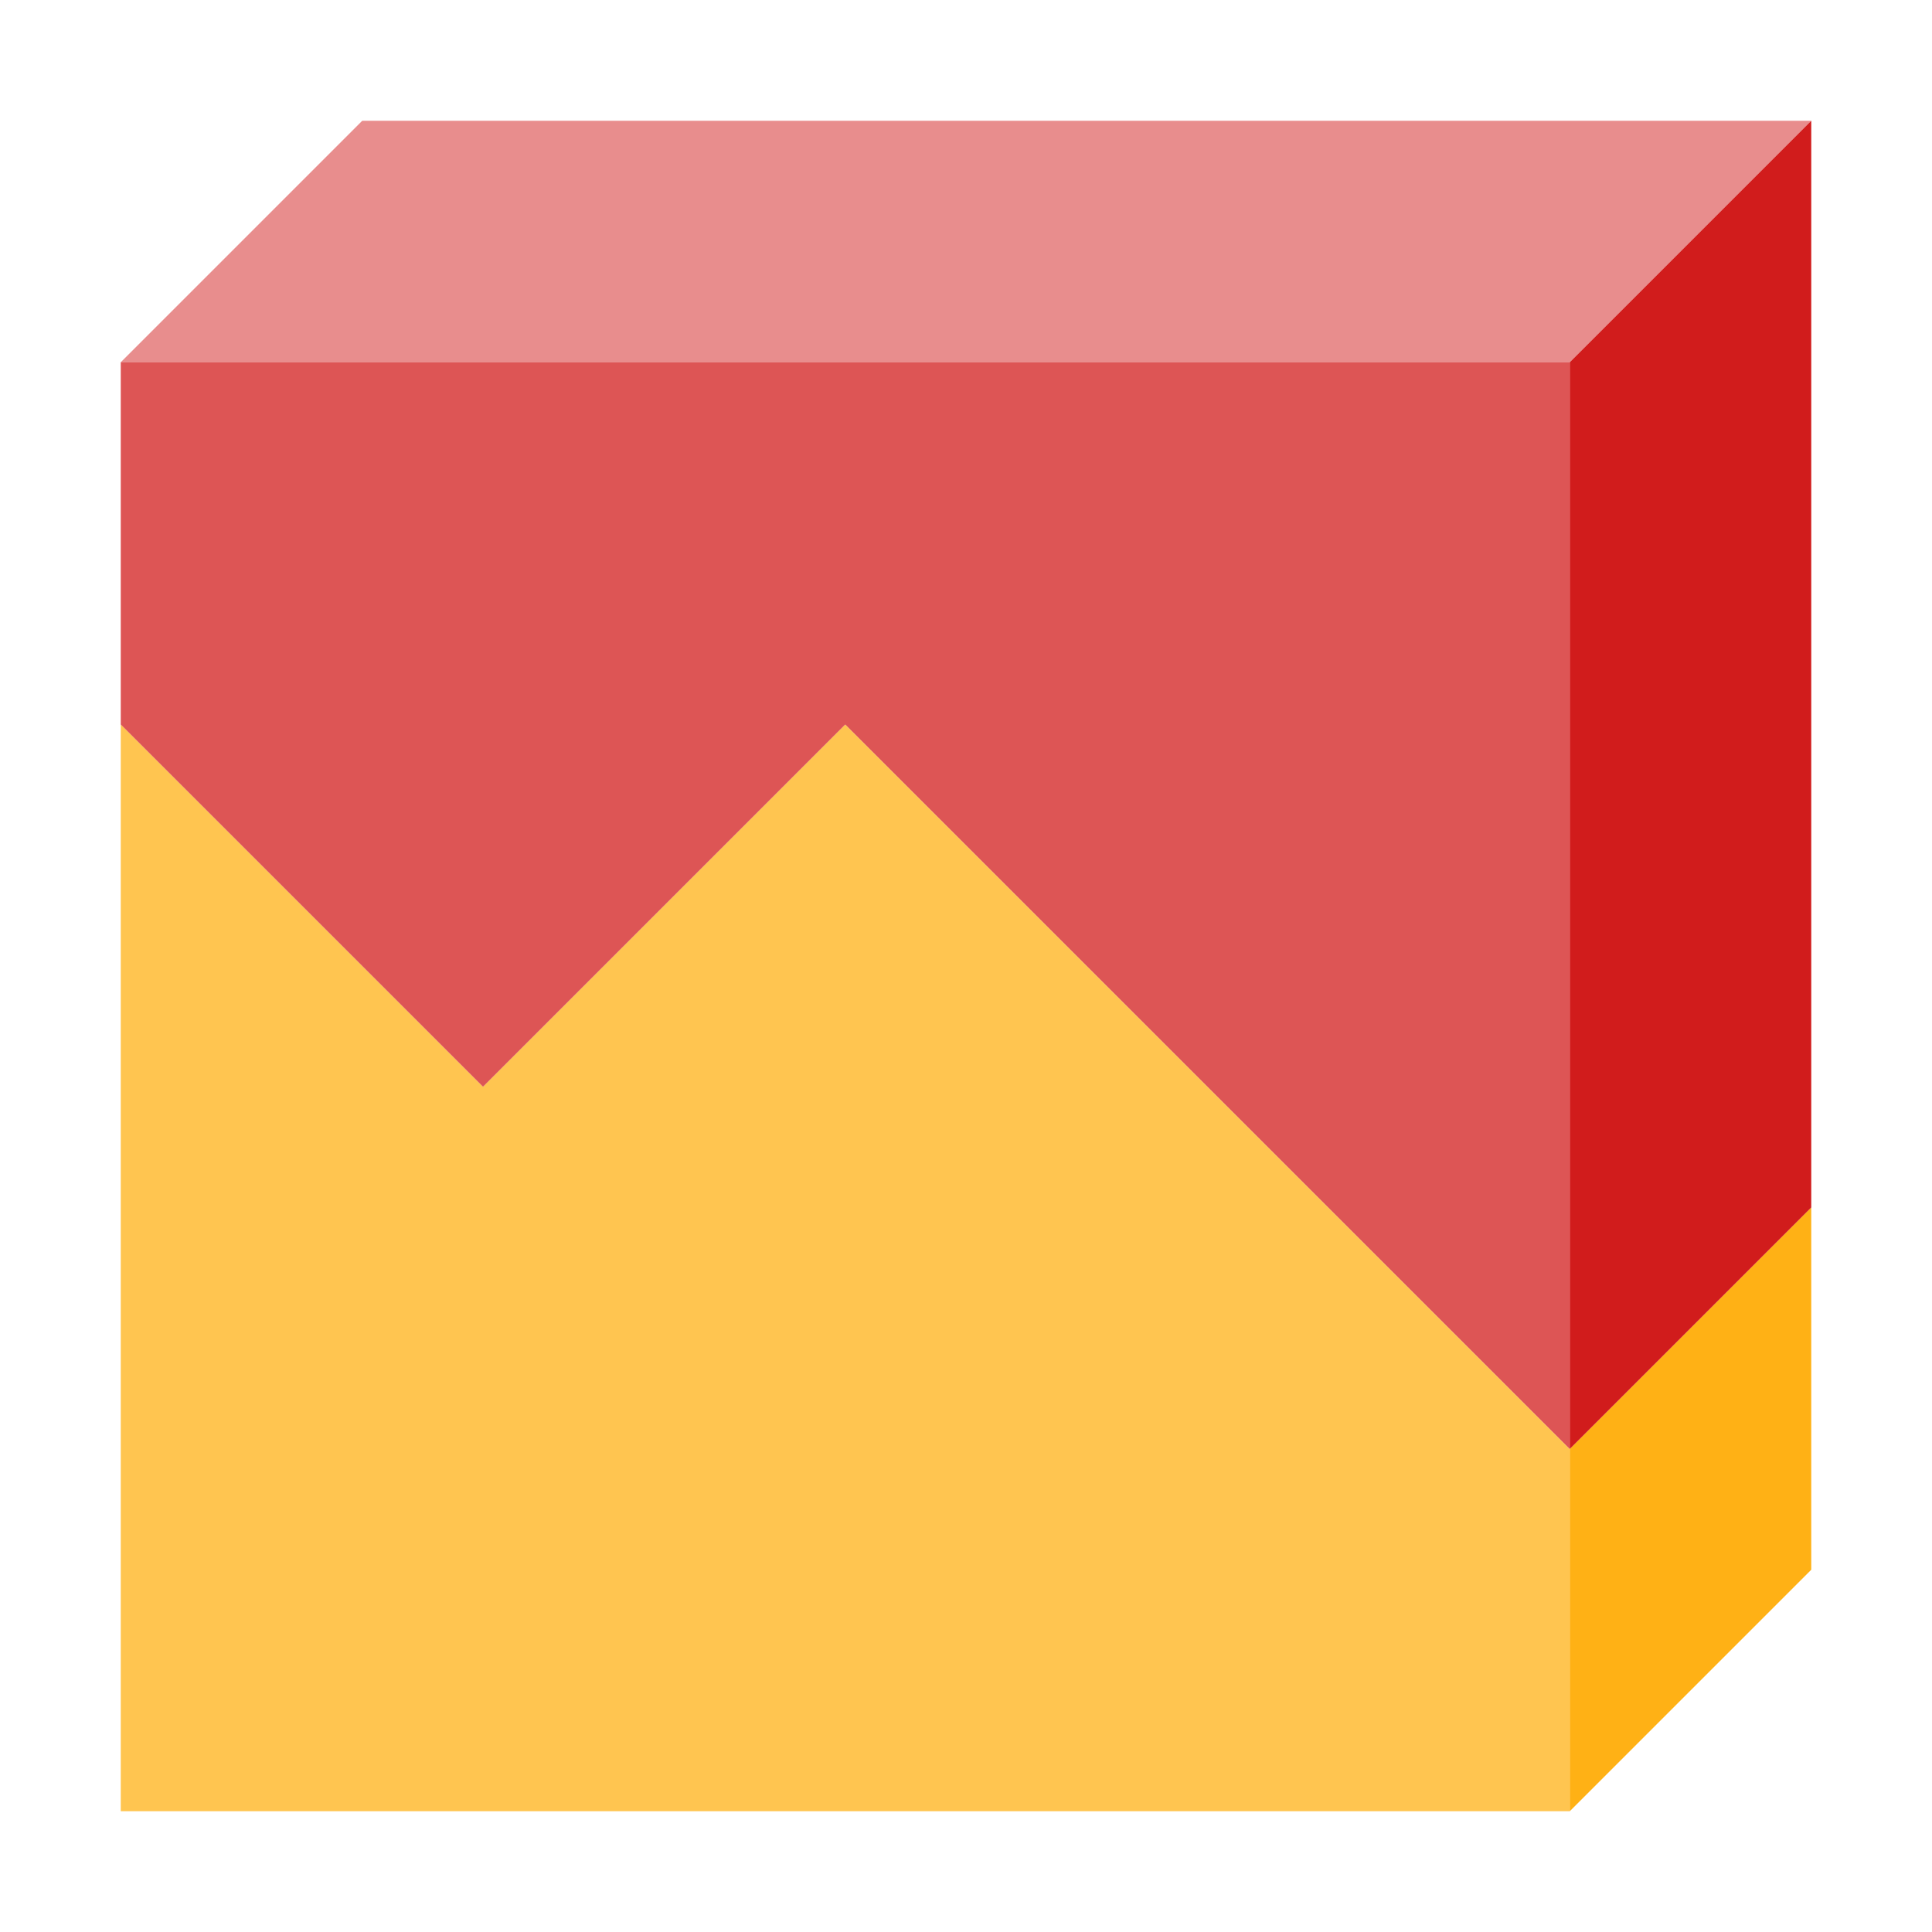 <?xml version="1.0" encoding="utf-8"?>
<!-- Generator: Adobe Illustrator 21.1.0, SVG Export Plug-In . SVG Version: 6.00 Build 0)  -->
<svg version="1.1" id="Layer_1" xmlns="http://www.w3.org/2000/svg" xmlns:xlink="http://www.w3.org/1999/xlink" x="0px" y="0px"
	 viewBox="0 0 32 32" style="enable-background:new 0 0 32 32;" xml:space="preserve">
<style type="text/css">
	.Red{fill:#D11C1C;}
	.Yellow{fill:#FFB115;}
	.Blue{fill:#1177D7;}
	.Green{fill:#039C23;}
	.Black{fill:#727272;}
	.White{fill:#FFFFFF;}
	.st0{opacity:0.5;}
	.st1{opacity:0.75;}
	.st2{opacity:0.35;}
	.st3{opacity:0.65;}
</style>
<g id="Area3DStacked100_x25_">
	<g class="st0">
		<polygon class="Red" points="2,6 6,2 30,2 26,6 		"/>
	</g>
	<g class="st1">
		<polygon class="Yellow" points="2,30 2,12 8,18 14,12 26,24 26,30 		"/>
		<polygon class="Red" points="2,6 2,12 8,18 14,12 26,24 26,6 		"/>
	</g>
	<polygon class="Yellow" points="26,30 30,26 30,20 26,24 	"/>
	<polygon class="Red" points="30,20 30,2 26,6 26,24 	"/>
</g>
</svg>
